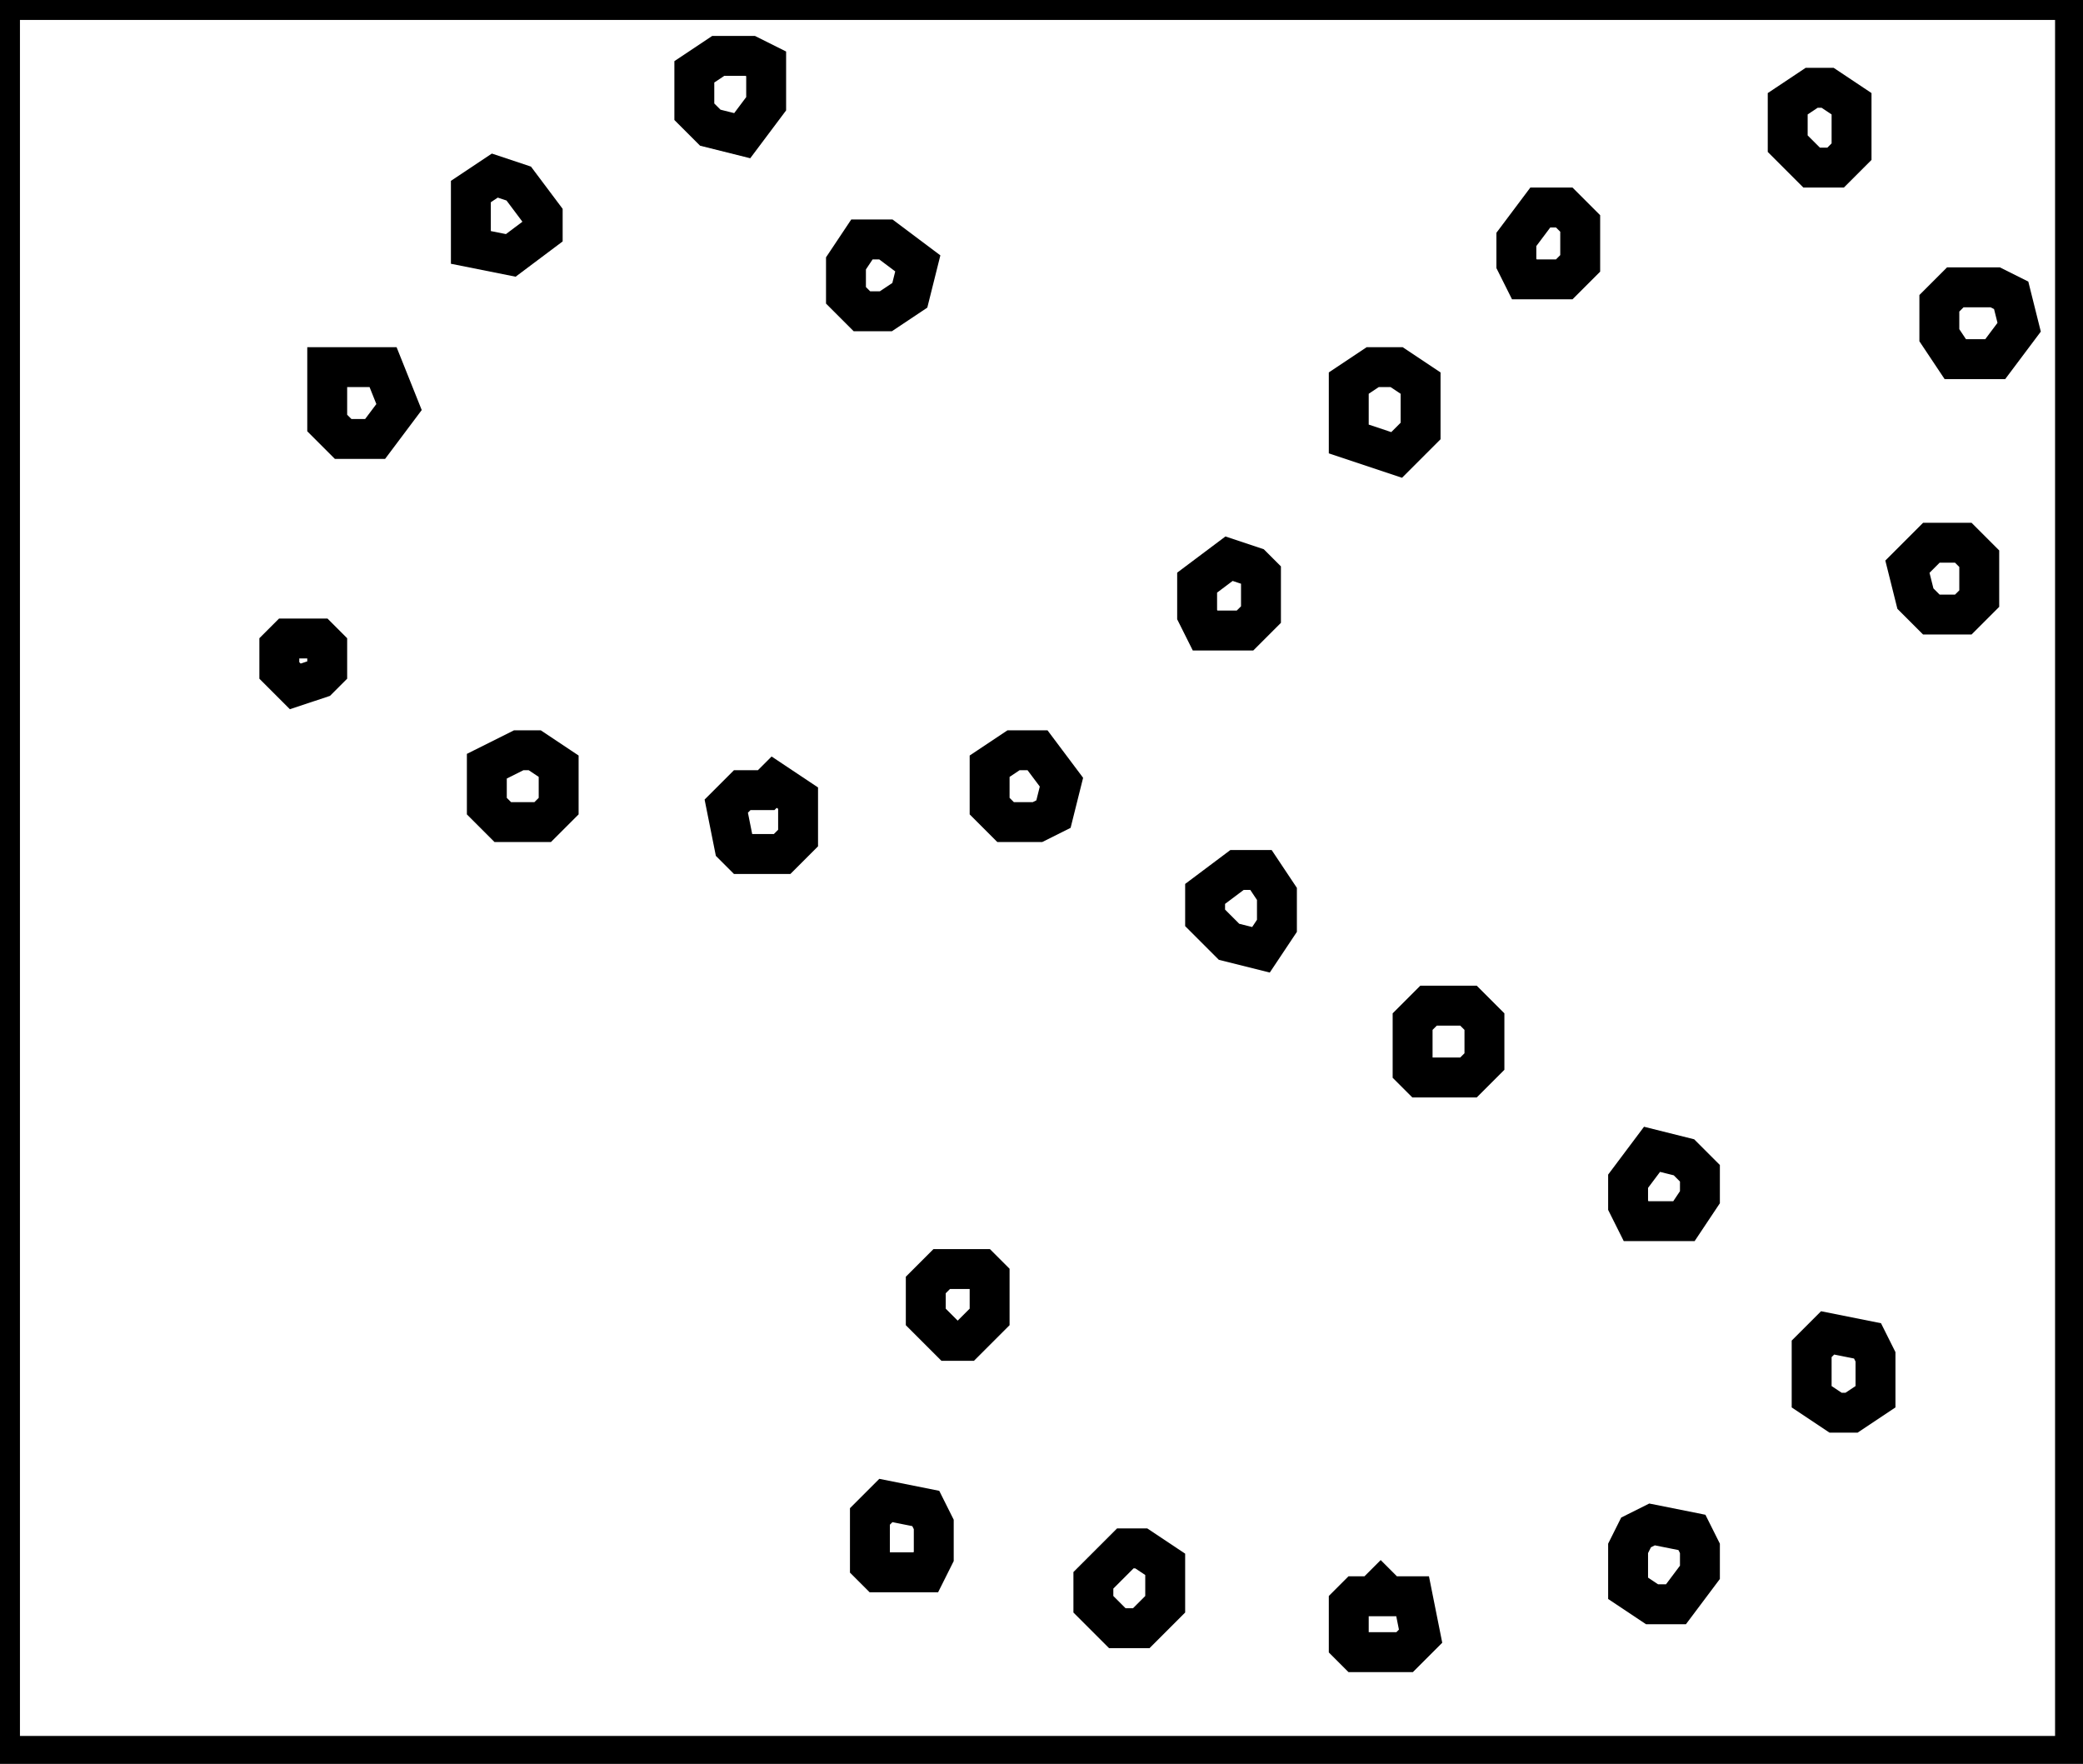 <?xml version="1.0" encoding="utf-8" ?>
<svg baseProfile="full" height="221" version="1.1" width="261" xmlns="http://www.w3.org/2000/svg" xmlns:ev="http://www.w3.org/2001/xml-events" xmlns:xlink="http://www.w3.org/1999/xlink"><defs /><rect fill="white" height="221" width="261" x="0" y="0" /><path d="M 177,200 L 174,200 L 173,199 L 172,200 L 170,200 L 169,201 L 169,206 L 170,207 L 176,207 L 178,205 Z" fill="none" stroke="black" stroke-width="5" /><path d="M 141,194 L 137,198 L 137,201 L 140,204 L 143,204 L 146,201 L 146,196 L 143,194 Z" fill="none" stroke="black" stroke-width="5" /><path d="M 207,191 L 205,192 L 204,194 L 204,199 L 207,201 L 210,201 L 213,197 L 213,194 L 212,192 Z" fill="none" stroke="black" stroke-width="5" /><path d="M 111,188 L 109,190 L 109,196 L 110,197 L 116,197 L 117,195 L 117,191 L 116,189 Z" fill="none" stroke="black" stroke-width="5" /><path d="M 229,167 L 227,169 L 227,175 L 230,177 L 232,177 L 235,175 L 235,170 L 234,168 Z" fill="none" stroke="black" stroke-width="5" /><path d="M 118,159 L 116,161 L 116,165 L 119,168 L 121,168 L 124,165 L 124,160 L 123,159 Z" fill="none" stroke="black" stroke-width="5" /><path d="M 207,144 L 204,148 L 204,151 L 205,153 L 211,153 L 213,150 L 213,147 L 211,145 Z" fill="none" stroke="black" stroke-width="5" /><path d="M 179,126 L 177,128 L 177,134 L 178,135 L 184,135 L 186,133 L 186,128 L 184,126 Z" fill="none" stroke="black" stroke-width="5" /><path d="M 155,109 L 151,112 L 151,115 L 154,118 L 158,119 L 160,116 L 160,112 L 158,109 Z" fill="none" stroke="black" stroke-width="5" /><path d="M 100,100 L 97,98 L 96,99 L 93,99 L 91,101 L 92,106 L 93,107 L 98,107 L 100,105 Z" fill="none" stroke="black" stroke-width="5" /><path d="M 127,94 L 124,96 L 124,101 L 126,103 L 130,103 L 132,102 L 133,98 L 130,94 Z" fill="none" stroke="black" stroke-width="5" /><path d="M 61,96 L 61,101 L 63,103 L 68,103 L 70,101 L 70,96 L 67,94 L 65,94 Z" fill="none" stroke="black" stroke-width="5" /><path d="M 36,80 L 35,81 L 35,84 L 37,86 L 40,85 L 41,84 L 41,81 L 40,80 Z" fill="none" stroke="black" stroke-width="5" /><path d="M 157,71 L 154,70 L 150,73 L 150,77 L 151,79 L 156,79 L 158,77 L 158,72 Z" fill="none" stroke="black" stroke-width="5" /><path d="M 242,68 L 239,71 L 240,75 L 242,77 L 246,77 L 248,75 L 248,70 L 246,68 Z" fill="none" stroke="black" stroke-width="5" /><path d="M 172,46 L 169,48 L 169,55 L 175,57 L 178,54 L 178,48 L 175,46 Z" fill="none" stroke="black" stroke-width="5" /><path d="M 41,46 L 41,53 L 43,55 L 47,55 L 50,51 L 48,46 Z" fill="none" stroke="black" stroke-width="5" /><path d="M 245,36 L 243,38 L 243,42 L 245,45 L 250,45 L 253,41 L 252,37 L 250,36 Z" fill="none" stroke="black" stroke-width="5" /><path d="M 108,30 L 106,33 L 106,37 L 108,39 L 111,39 L 114,37 L 115,33 L 111,30 Z" fill="none" stroke="black" stroke-width="5" /><path d="M 193,26 L 190,30 L 190,33 L 191,35 L 196,35 L 198,33 L 198,28 L 196,26 Z" fill="none" stroke="black" stroke-width="5" /><path d="M 62,22 L 59,24 L 59,31 L 64,32 L 68,29 L 68,27 L 65,23 Z" fill="none" stroke="black" stroke-width="5" /><path d="M 227,11 L 224,13 L 224,18 L 227,21 L 230,21 L 232,19 L 232,13 L 229,11 Z" fill="none" stroke="black" stroke-width="5" /><path d="M 90,7 L 87,9 L 87,14 L 89,16 L 93,17 L 96,13 L 96,8 L 94,7 Z" fill="none" stroke="black" stroke-width="5" /><path d="M 0,0 L 0,220 L 260,220 L 260,0 Z" fill="none" stroke="black" stroke-width="5" /></svg>